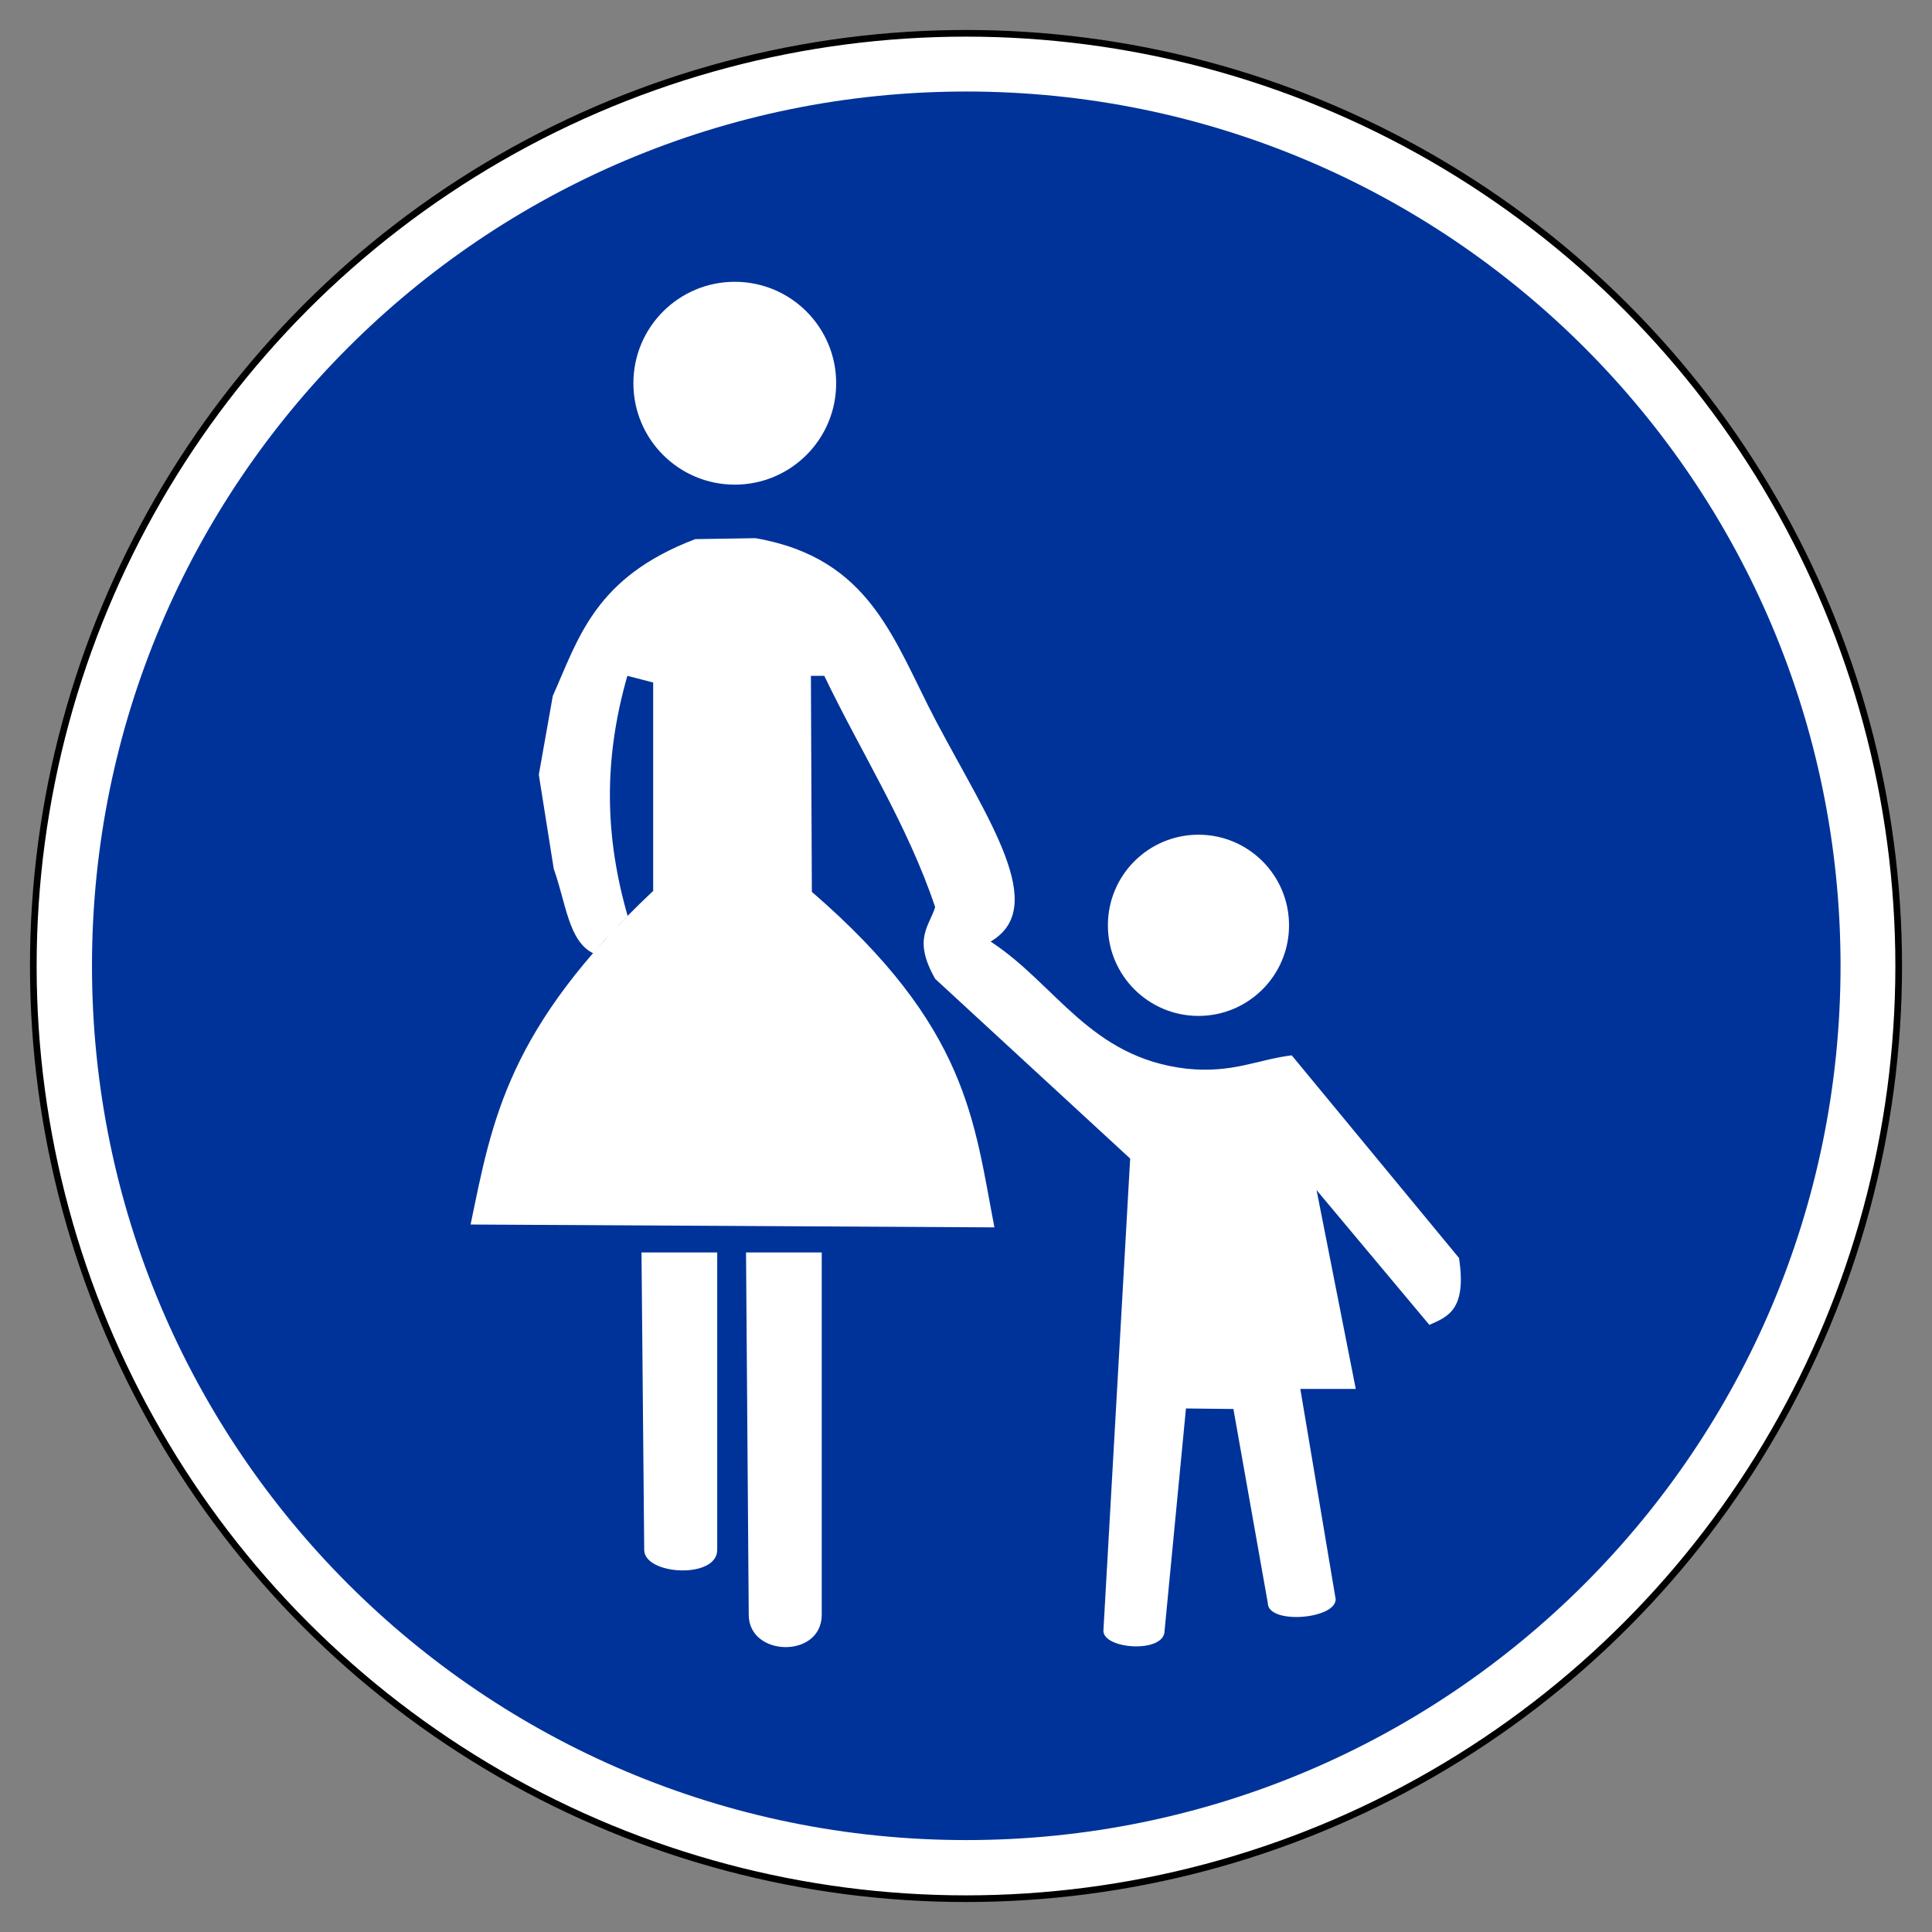 <svg xmlns="http://www.w3.org/2000/svg" xmlns:svg="http://www.w3.org/2000/svg" id="svg2" width="725" height="725" version="1.0"><rect width="100%" height="100%" fill="#808080" stroke="none"/><circle style="fill:#fff;stroke:#000;stroke-width:2.5px" id="circle4" cx="362.5" cy="362.5" r="350"/><path style="opacity:1;fill:#039;fill-opacity:1;fill-rule:nonzero;stroke:none;stroke-width:2;stroke-linecap:round;stroke-linejoin:round;stroke-miterlimit:4;stroke-dasharray:none;stroke-dashoffset:0;stroke-opacity:1" id="path1883" d="M -176.309,369.669 C -176.309,540.446 -314.751,678.888 -485.528,678.888 C -656.305,678.888 -794.747,540.446 -794.747,369.669 C -794.747,198.893 -656.305,60.451 -485.528,60.451 C -314.751,60.451 -176.309,198.893 -176.309,369.669 z" transform="matrix(1.061, 0, 0, 1.061, 877.745, -29.796)"/><g style="fill:#fff" id="g1953" transform="matrix(2.716, 0, 0, 2.716, 681.428, -1419.77)"><path style="fill:#fff;fill-opacity:1;fill-rule:evenodd;stroke:none;stroke-width:1px;stroke-linecap:butt;stroke-linejoin:miter;stroke-opacity:1" id="path1914" d="M -162.26,695.79 L -151.8,695.79 L -151.8,736.881 C -151.8,740.95 -161.886,740.378 -161.886,736.881 L -162.26,695.79 z"/><path style="fill:#fff;fill-opacity:1;fill-rule:evenodd;stroke:none;stroke-width:1px;stroke-linecap:butt;stroke-linejoin:miter;stroke-opacity:1" id="path1916" d="M -147.818,695.79 L -137.358,695.79 L -137.358,745.846 C -137.358,751.908 -147.444,751.708 -147.444,745.846 L -147.818,695.79 z"/><path style="fill:#fff;fill-opacity:1;fill-rule:evenodd;stroke:none;stroke-width:1px;stroke-linecap:butt;stroke-linejoin:miter;stroke-opacity:1" id="path1918" d="M -185.873,691.929 C -182.893,677.534 -180.811,664.838 -160.647,645.835 L -160.647,617.044 L -164.213,616.119 C -167.519,627.644 -167.35,638.248 -164.181,649.274 C -165.836,650.936 -167.394,652.693 -168.968,654.436 C -172.345,652.758 -172.692,647.511 -174.383,642.798 L -176.448,629.777 L -174.515,618.893 C -170.936,610.872 -168.699,602.511 -154.836,597.233 L -146.516,597.101 C -130.497,599.876 -127.438,611.263 -121.507,622.485 C -114.343,636.039 -105.893,648.087 -114.026,652.835 C -105.014,658.703 -100.296,668.866 -86.951,670.401 C -80.581,671.057 -77.265,669.169 -72.423,668.552 L -49.31,696.551 C -48.213,703.737 -50.869,704.667 -53.405,705.796 L -68.989,687.174 L -63.574,714.645 L -71.234,714.645 L -66.348,743.701 C -66.348,746.489 -75.725,747.224 -75.725,744.229 L -80.479,717.418 L -87.035,717.345 L -89.989,748.059 C -89.989,751.215 -98.441,750.643 -98.441,748.059 L -94.743,682.816 L -121.686,657.986 C -124.792,652.492 -122.531,650.786 -121.686,648.081 C -125.47,636.766 -131.892,626.769 -137.006,616.119 L -138.855,616.119 L -138.723,645.967 C -117.104,664.655 -116.346,677.622 -113.498,692.325 L -185.873,691.929 z"/><path style="fill:#fff;fill-opacity:1;fill-rule:nonzero;stroke:none;stroke-width:5;stroke-linecap:round;stroke-linejoin:round;stroke-miterlimit:4;stroke-dasharray:none;stroke-dashoffset:0;stroke-opacity:1" id="path1922" d="M -135.364,575.692 C -135.361,583.43 -141.633,589.705 -149.372,589.705 C -157.111,589.705 -163.383,583.43 -163.38,575.692 C -163.383,567.953 -157.111,561.678 -149.372,561.678 C -141.633,561.678 -135.361,567.953 -135.364,575.692 L -135.364,575.692 z"/><path style="fill:#fff;fill-opacity:1;fill-rule:nonzero;stroke:none;stroke-width:5;stroke-linecap:round;stroke-linejoin:round;stroke-miterlimit:4;stroke-dasharray:none;stroke-dashoffset:0;stroke-opacity:1" id="path1924" d="M -72.793,650.589 C -72.791,657.503 -78.394,663.108 -85.307,663.108 C -92.221,663.108 -97.824,657.503 -97.821,650.589 C -97.824,643.676 -92.221,638.071 -85.307,638.071 C -78.394,638.071 -72.791,643.676 -72.793,650.589 L -72.793,650.589 z"/></g></svg>
